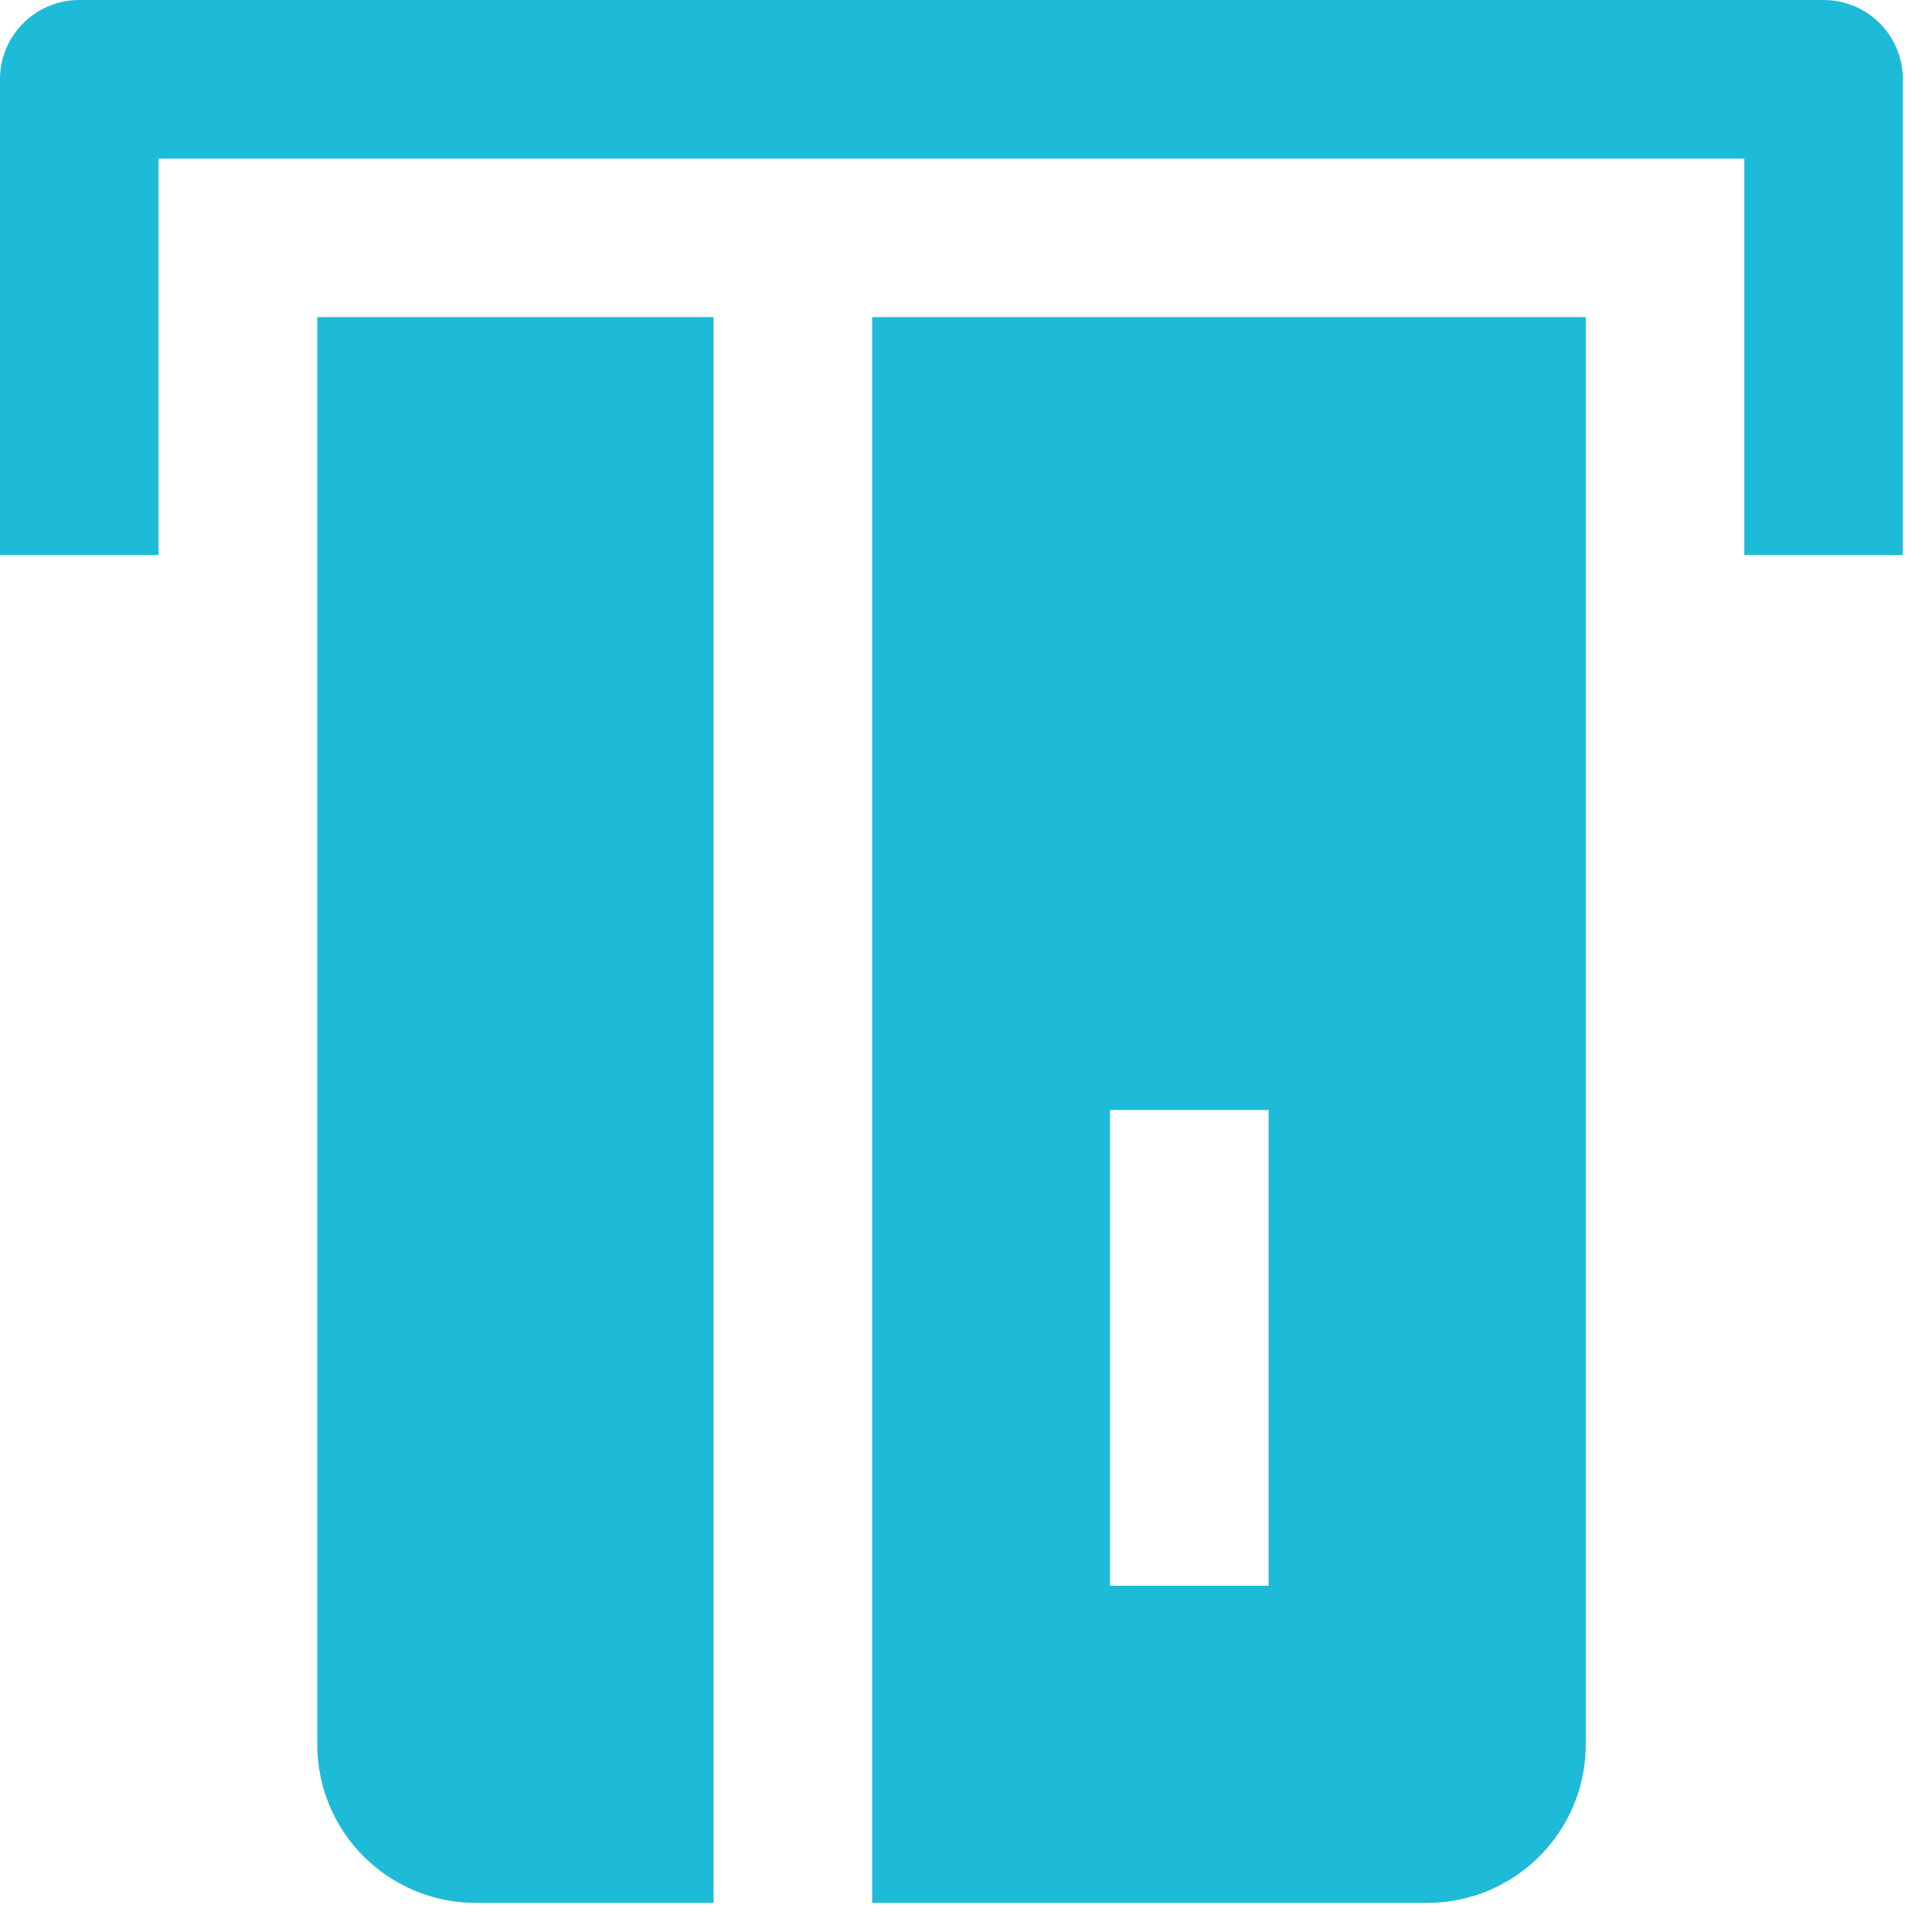 <svg width="28" height="28" viewBox="0 0 28 28" fill="none" xmlns="http://www.w3.org/2000/svg">
<path d="M12.64 27.578H20.684C21.953 27.578 22.982 26.55 22.982 25.28V4.596H12.64V27.578ZM18.386 16.087V22.982H16.087V16.087H18.386Z" fill="#1DBBD8"/>
<path d="M4.598 4.596V25.28C4.598 26.55 5.626 27.578 6.896 27.578H10.342V4.596H4.598Z" fill="#1DBBD8"/>
<path d="M27.578 8.044H25.28V2.298H2.298V8.044H0V1.149C0 0.514 0.515 0 1.149 0H26.429C27.064 0 27.578 0.514 27.578 1.149V8.044Z" fill="#1DBBD8"/>
</svg>
